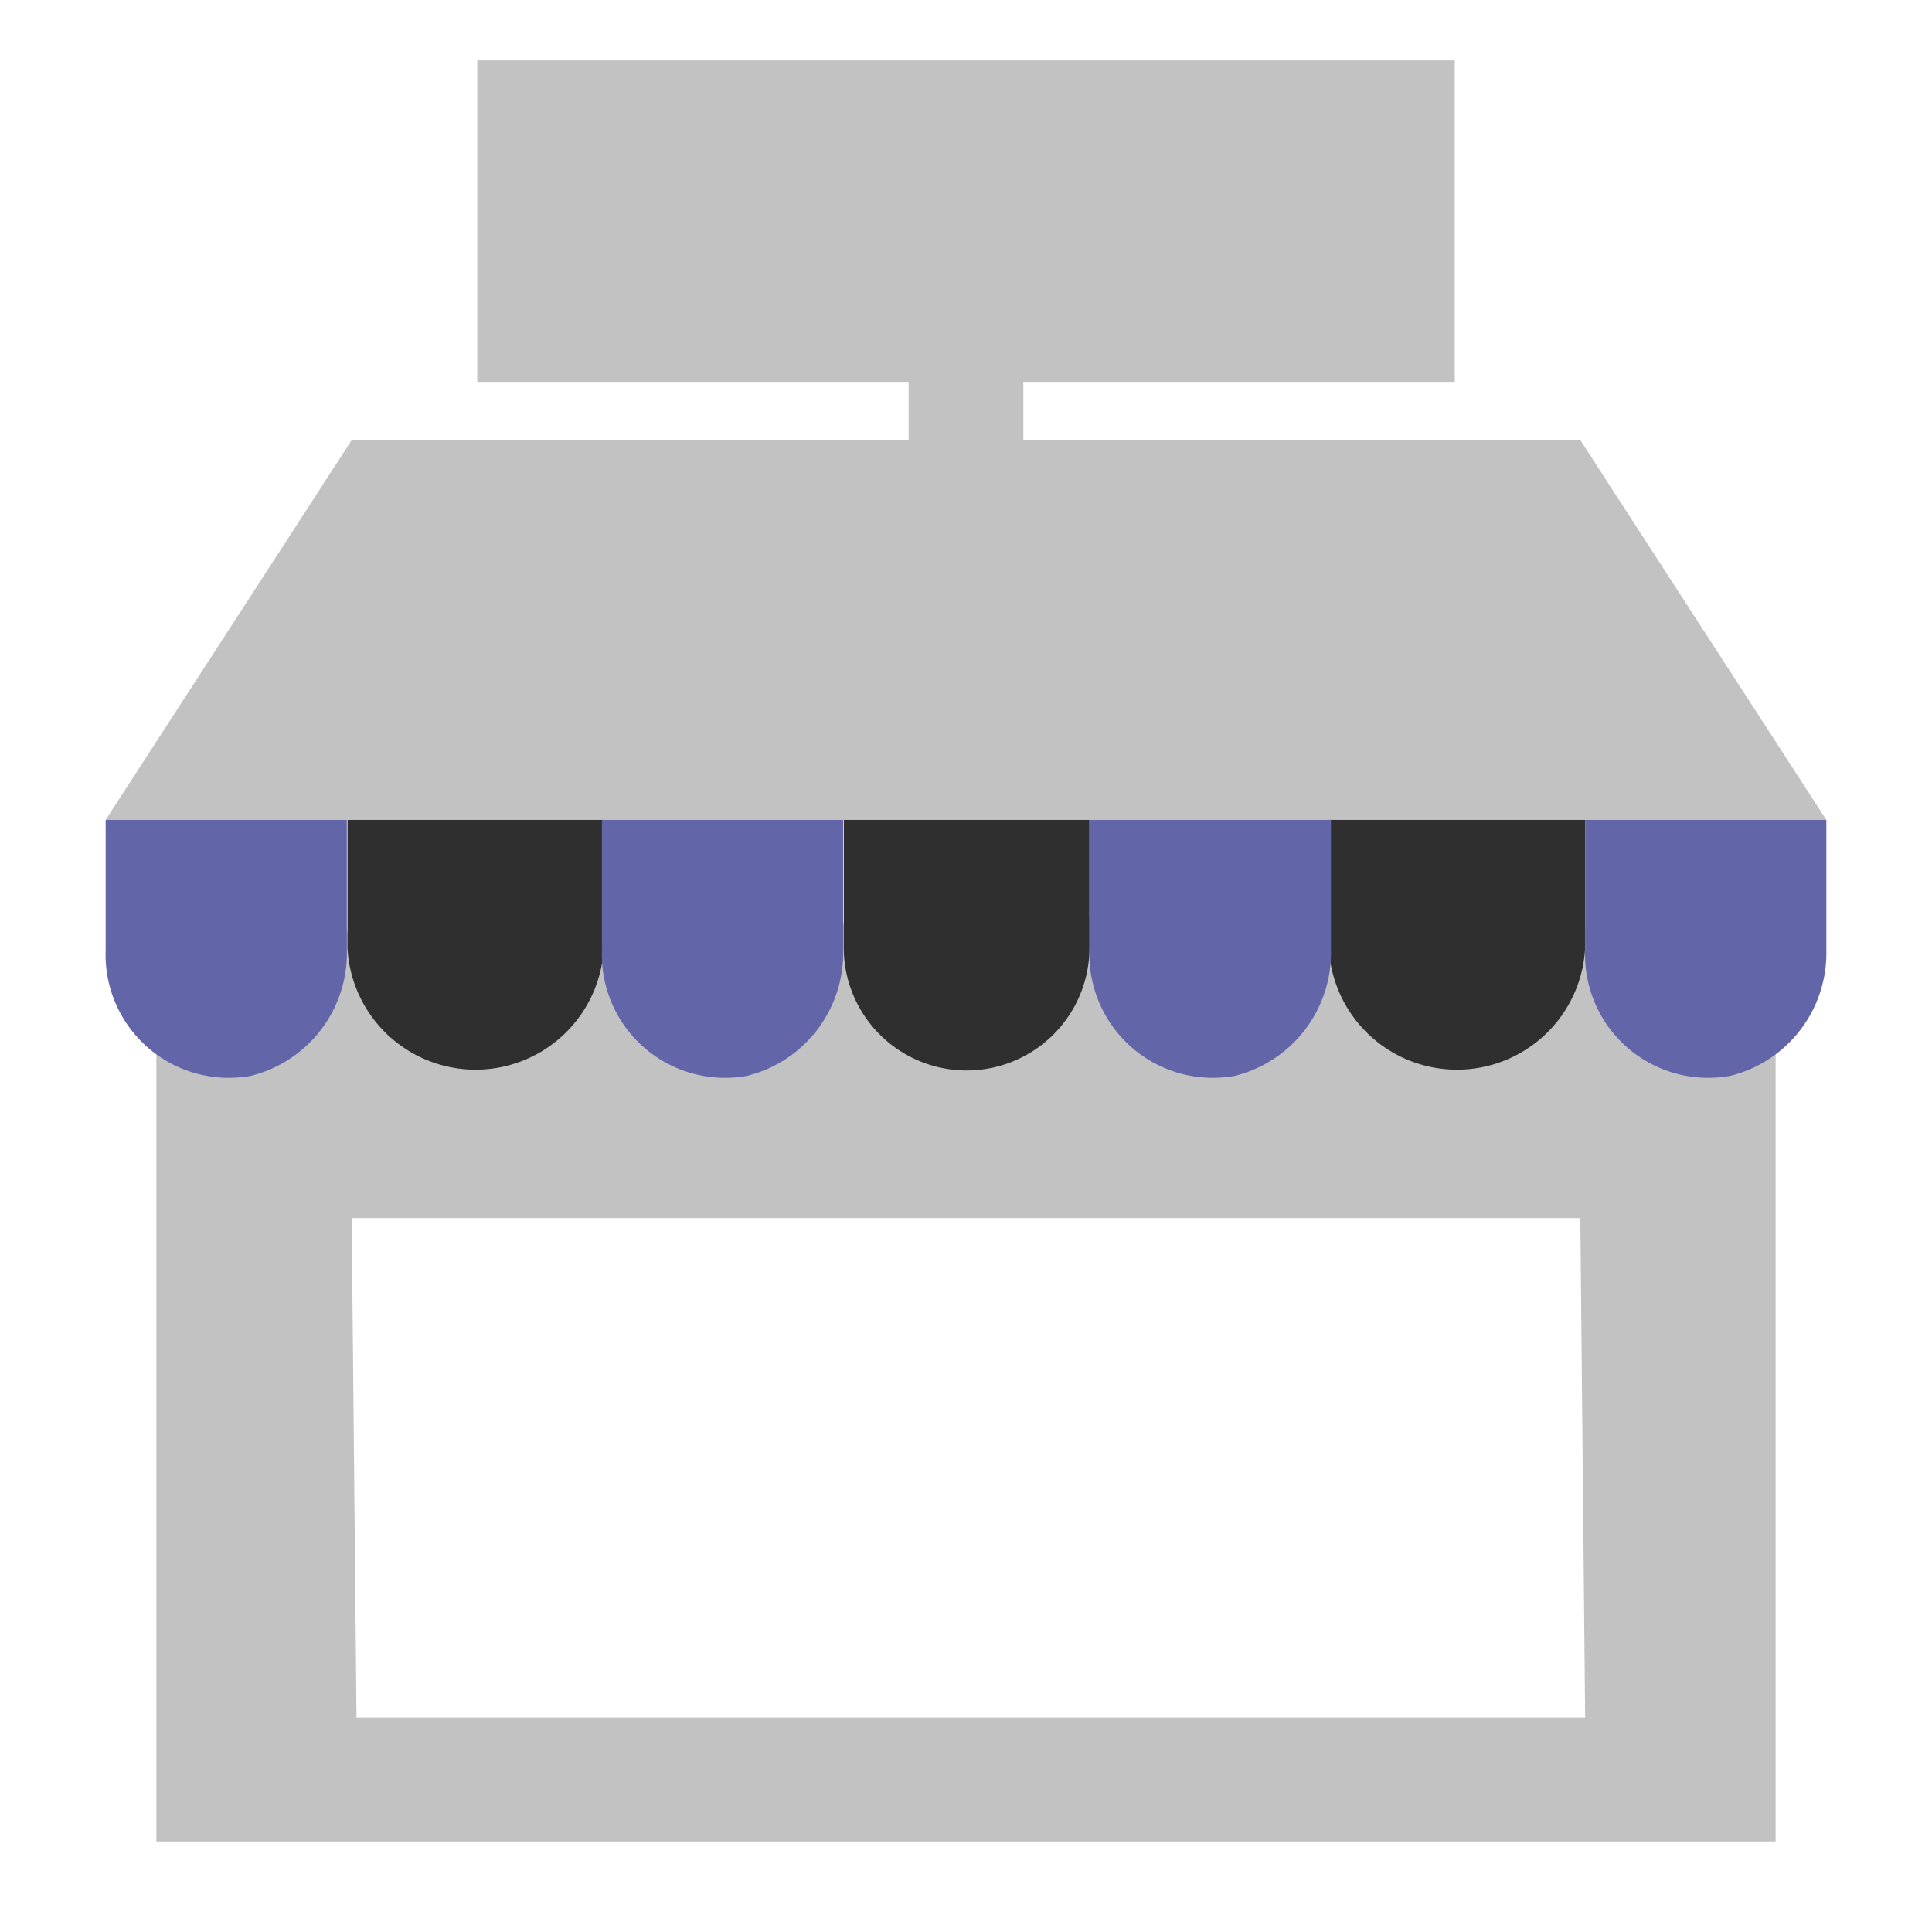 <svg id="Layer_1" width="46px" height="46px" data-name="Layer 1" xmlns="http://www.w3.org/2000/svg" viewBox="0 0 64 64"><defs><style>.cls-1{fill:#c2c2c2;}.cls-2{fill:#2f2f2f;}.cls-3{fill:#6265A8;}.cls-4{fill:none;}</style></defs><title>Small-business-blue</title><path class="cls-1" d="M52.63,30a4.13,4.13,0,0,1-8.25,0,4.13,4.13,0,0,1-8.26,0,4.13,4.13,0,0,1-8.25,0,4.13,4.13,0,0,1-8.25,0,4.13,4.13,0,0,1-8.25,0,4.13,4.13,0,0,1-4.12,4.1,4,4,0,0,1-2.07-.57V61H58.82V33.57a4,4,0,0,1-2.07.57A4.12,4.12,0,0,1,52.63,30M11.81,56.9l-.16-16.55h40.7l.16,16.55Z"/><rect class="cls-2" x="11.64" y="26.83" width="0.01" height="4.14"/><path class="cls-2" d="M11.64,31s0,0,0,0v0Z"/><rect class="cls-3" x="19.78" y="26.83" width="0.01" height="4.14"/><path class="cls-3" d="M19.78,31s0,0,0,0v0Z"/><rect class="cls-2" x="27.92" y="26.83" width="0.01" height="4.14"/><path class="cls-2" d="M27.92,31s0,0,0,0v0Z"/><rect class="cls-3" x="36.06" y="26.83" width="0.01" height="4.14"/><path class="cls-3" d="M36.06,31s0,0,0,0v0Z"/><rect class="cls-2" x="44.2" y="26.83" width="0.01" height="4.14"/><path class="cls-2" d="M44.2,31s0,0,0,0v0Z"/><rect class="cls-3" x="52.35" y="26.83" width="0.01" height="4.14"/><path class="cls-3" d="M52.35,31v0h0v0"/><polygon class="cls-1" points="60.5 27.16 3.5 27.16 11.65 14.58 30.1 14.58 30.1 12.65 15.81 12.65 15.81 2 48.19 2 48.19 12.65 33.9 12.65 33.9 14.58 52.35 14.58 60.5 27.16"/><rect class="cls-4" x="3.5" y="2" width="57" height="60"/><path class="cls-2" d="M52.51,27.16v4.23a4.25,4.25,0,0,1-8.49,0h0V27.16Z"/><path class="cls-3" d="M60.5,27.16v4.31a4.19,4.19,0,0,1-3.19,4.17,4.08,4.08,0,0,1-4.8-4.17V27.16Z"/><path class="cls-2" d="M36.09,27.16v4.23a4.07,4.07,0,1,1-8.14,0h0V27.16Z"/><path class="cls-3" d="M44.09,27.16v4.31a4.2,4.2,0,0,1-3.19,4.17,4.09,4.09,0,0,1-4.81-4.17V27.16Z"/><path class="cls-2" d="M20,27.16v4.23a4.25,4.25,0,0,1-8.49,0h0V27.16Z"/><path class="cls-3" d="M27.93,27.16v4.31a4.19,4.19,0,0,1-3.19,4.17,4.08,4.08,0,0,1-4.8-4.17V27.16Z"/><path class="cls-3" d="M11.49,27.16v4.31A4.19,4.19,0,0,1,8.3,35.64a4.08,4.08,0,0,1-4.8-4.17V27.16Z"/></svg>